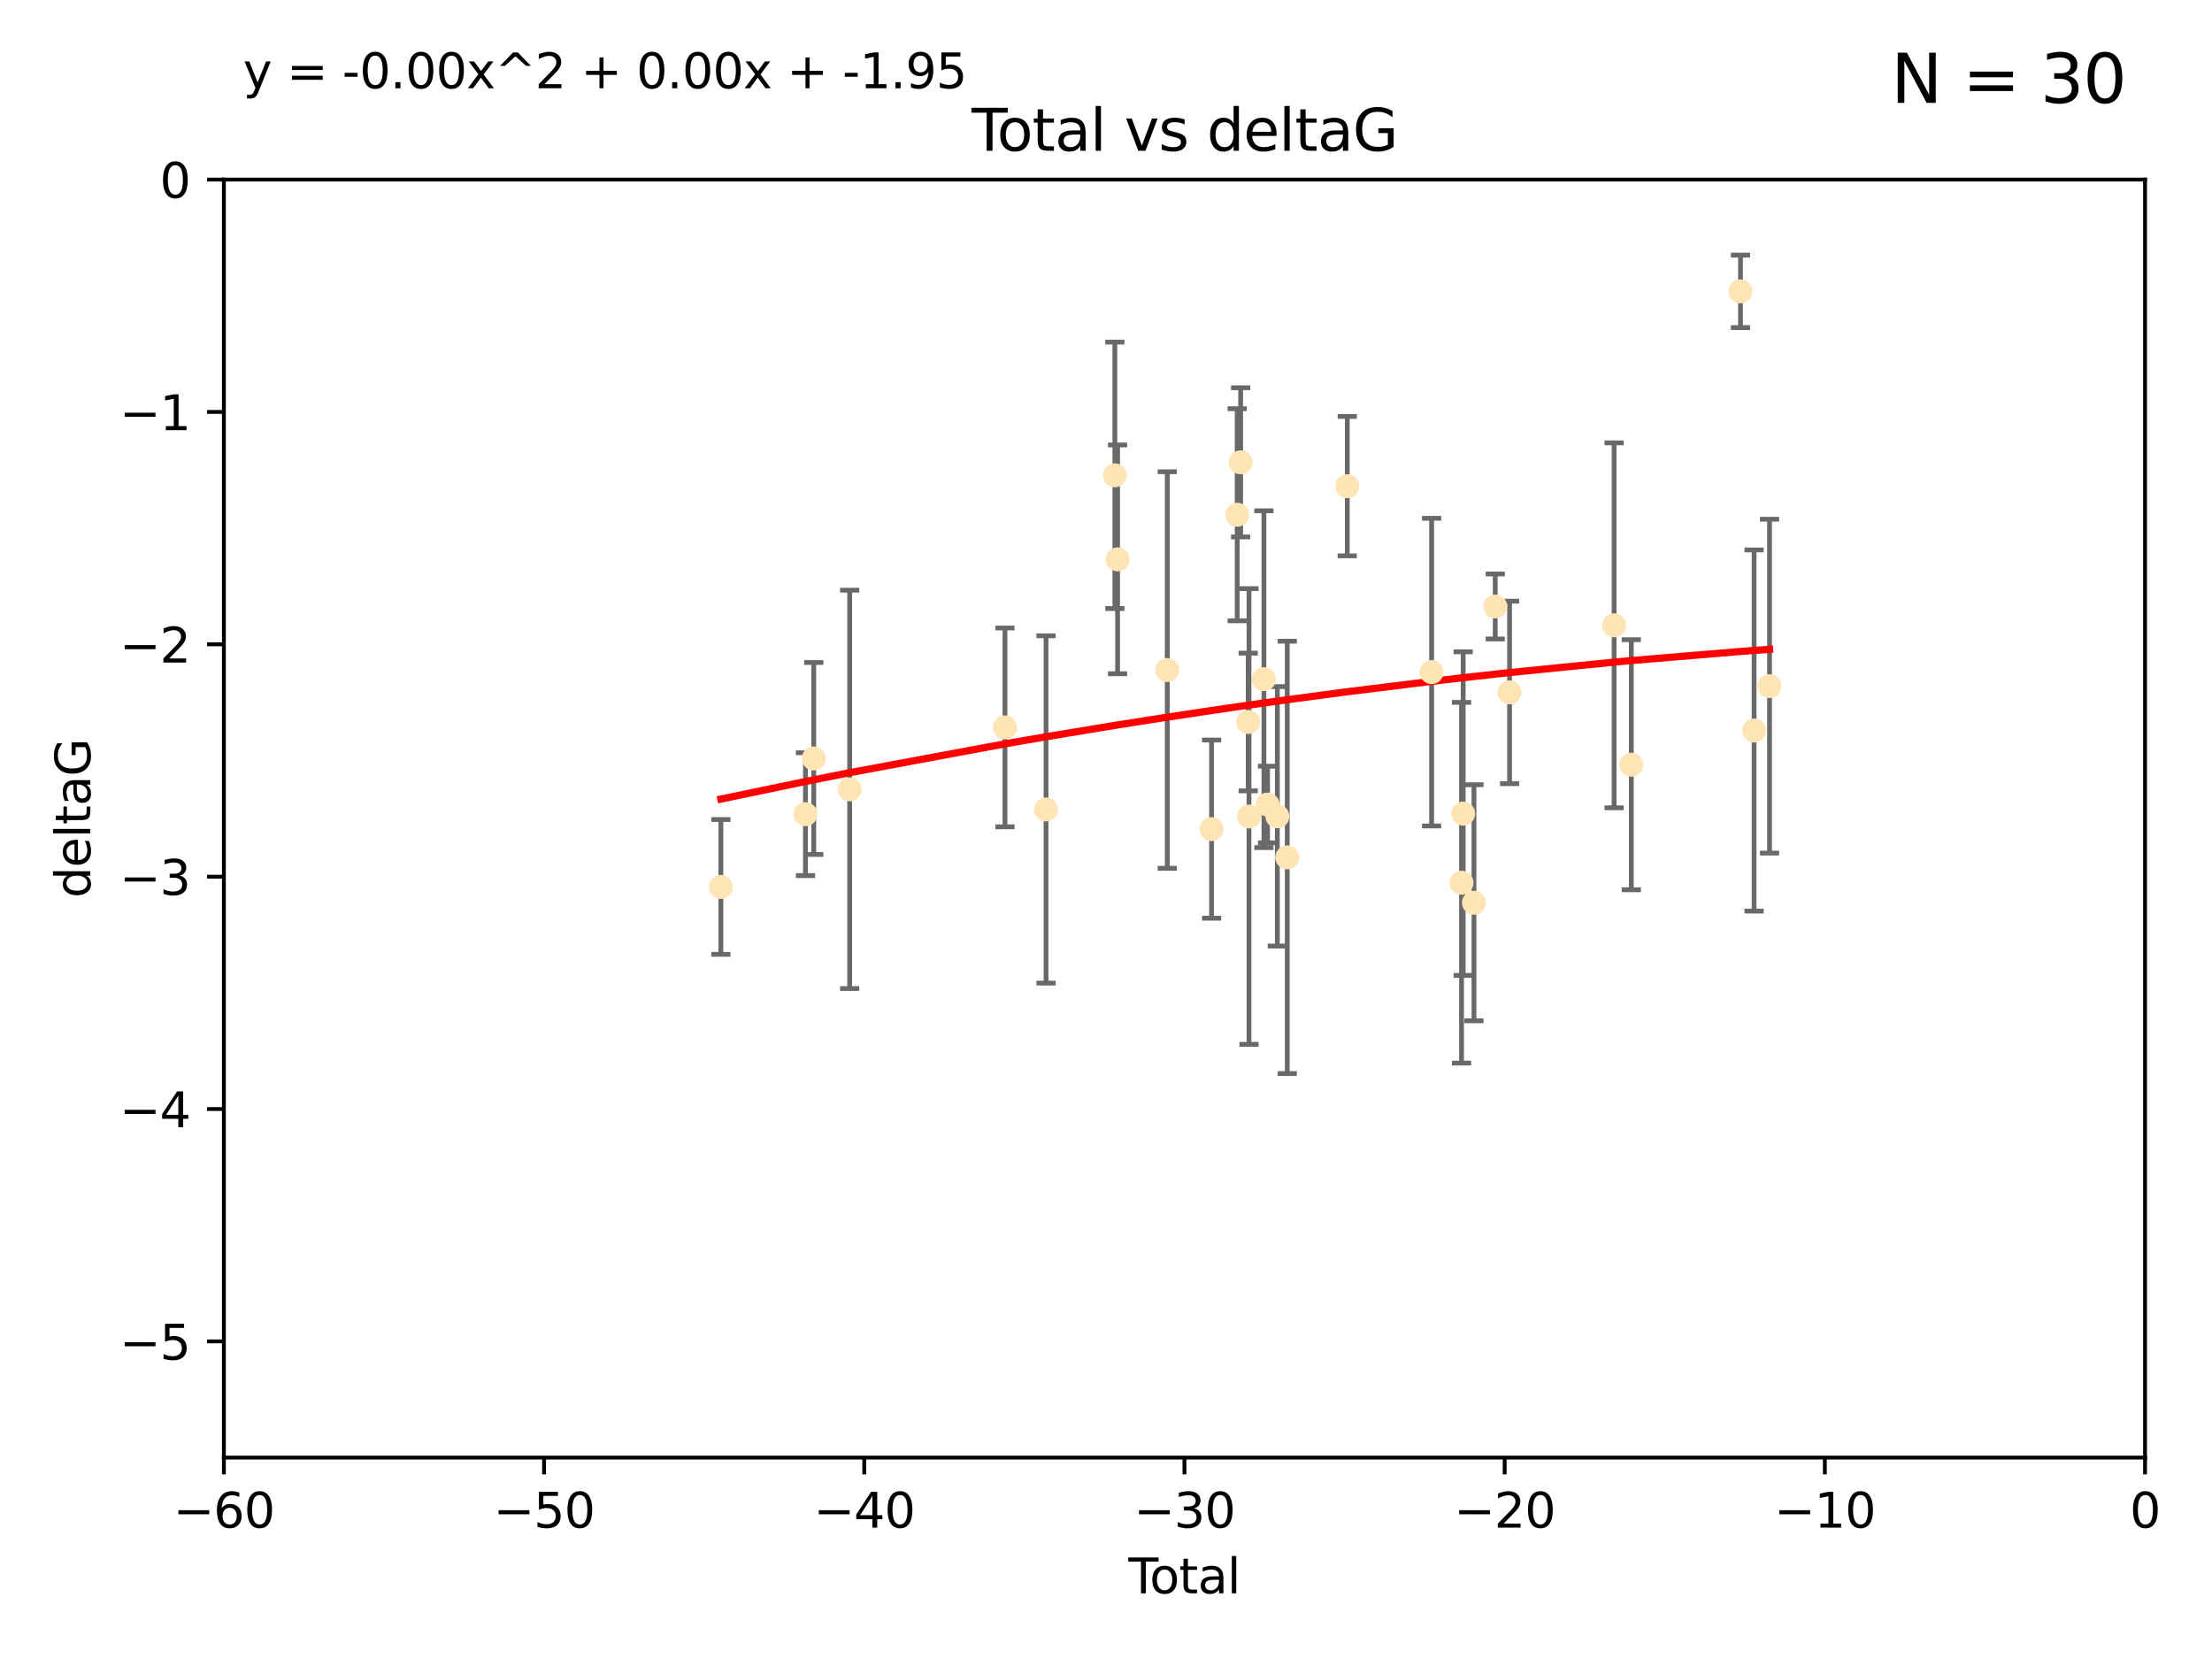 <?xml version="1.0" encoding="utf-8" standalone="no"?>
<!DOCTYPE svg PUBLIC "-//W3C//DTD SVG 1.1//EN"
  "http://www.w3.org/Graphics/SVG/1.1/DTD/svg11.dtd">
<svg xmlns:xlink="http://www.w3.org/1999/xlink" width="460.8pt" height="345.6pt" viewBox="0 0 460.8 345.6" xmlns="http://www.w3.org/2000/svg" version="1.1">
 <defs>
  <style type="text/css">*{stroke-linejoin: round; stroke-linecap: butt}</style>
 </defs>
 <g id="figure_1">
  <g id="patch_1">
   <path d="M 0 345.6 
L 460.8 345.6 
L 460.8 0 
L 0 0 
z
" style="fill: #ffffff"/>
  </g>
  <g id="axes_1">
   <g id="patch_2">
    <path d="M 46.64 303.64 
L 446.85 303.64 
L 446.85 37.411 
L 46.64 37.411 
z
" style="fill: #ffffff"/>
   </g>
   <g id="PathCollection_1">
    <defs>
     <path id="m0ca445692b" d="M 0 1.118 
C 0.297 1.118 0.581 1 0.791 0.791 
C 1 0.581 1.118 0.297 1.118 0 
C 1.118 -0.297 1 -0.581 0.791 -0.791 
C 0.581 -1 0.297 -1.118 0 -1.118 
C -0.297 -1.118 -0.581 -1 -0.791 -0.791 
C -1 -0.581 -1.118 -0.297 -1.118 0 
C -1.118 0.297 -1 0.581 -0.791 0.791 
C -0.581 1 -0.297 1.118 0 1.118 
z
" style="stroke: #ffe4b5"/>
    </defs>
    <g clip-path="url(#p13c5b0b65a)">
     <use xlink:href="#m0ca445692b" x="150.173" y="184.766" style="fill: #ffe4b5; stroke: #ffe4b5"/>
     <use xlink:href="#m0ca445692b" x="167.795" y="169.607" style="fill: #ffe4b5; stroke: #ffe4b5"/>
     <use xlink:href="#m0ca445692b" x="169.52" y="158.004" style="fill: #ffe4b5; stroke: #ffe4b5"/>
     <use xlink:href="#m0ca445692b" x="177" y="164.438" style="fill: #ffe4b5; stroke: #ffe4b5"/>
     <use xlink:href="#m0ca445692b" x="209.353" y="151.532" style="fill: #ffe4b5; stroke: #ffe4b5"/>
     <use xlink:href="#m0ca445692b" x="217.91" y="168.621" style="fill: #ffe4b5; stroke: #ffe4b5"/>
     <use xlink:href="#m0ca445692b" x="232.245" y="99.014" style="fill: #ffe4b5; stroke: #ffe4b5"/>
     <use xlink:href="#m0ca445692b" x="232.81" y="116.525" style="fill: #ffe4b5; stroke: #ffe4b5"/>
     <use xlink:href="#m0ca445692b" x="243.161" y="139.582" style="fill: #ffe4b5; stroke: #ffe4b5"/>
     <use xlink:href="#m0ca445692b" x="252.395" y="172.719" style="fill: #ffe4b5; stroke: #ffe4b5"/>
     <use xlink:href="#m0ca445692b" x="257.73" y="107.23" style="fill: #ffe4b5; stroke: #ffe4b5"/>
     <use xlink:href="#m0ca445692b" x="258.45" y="96.314" style="fill: #ffe4b5; stroke: #ffe4b5"/>
     <use xlink:href="#m0ca445692b" x="260.021" y="150.407" style="fill: #ffe4b5; stroke: #ffe4b5"/>
     <use xlink:href="#m0ca445692b" x="260.189" y="170.091" style="fill: #ffe4b5; stroke: #ffe4b5"/>
     <use xlink:href="#m0ca445692b" x="263.298" y="141.486" style="fill: #ffe4b5; stroke: #ffe4b5"/>
     <use xlink:href="#m0ca445692b" x="264.055" y="167.599" style="fill: #ffe4b5; stroke: #ffe4b5"/>
     <use xlink:href="#m0ca445692b" x="266.094" y="170.053" style="fill: #ffe4b5; stroke: #ffe4b5"/>
     <use xlink:href="#m0ca445692b" x="268.156" y="178.609" style="fill: #ffe4b5; stroke: #ffe4b5"/>
     <use xlink:href="#m0ca445692b" x="280.661" y="101.272" style="fill: #ffe4b5; stroke: #ffe4b5"/>
     <use xlink:href="#m0ca445692b" x="298.231" y="140.015" style="fill: #ffe4b5; stroke: #ffe4b5"/>
     <use xlink:href="#m0ca445692b" x="304.464" y="183.887" style="fill: #ffe4b5; stroke: #ffe4b5"/>
     <use xlink:href="#m0ca445692b" x="304.808" y="169.493" style="fill: #ffe4b5; stroke: #ffe4b5"/>
     <use xlink:href="#m0ca445692b" x="307.055" y="188.059" style="fill: #ffe4b5; stroke: #ffe4b5"/>
     <use xlink:href="#m0ca445692b" x="311.486" y="126.338" style="fill: #ffe4b5; stroke: #ffe4b5"/>
     <use xlink:href="#m0ca445692b" x="314.472" y="144.242" style="fill: #ffe4b5; stroke: #ffe4b5"/>
     <use xlink:href="#m0ca445692b" x="336.246" y="130.268" style="fill: #ffe4b5; stroke: #ffe4b5"/>
     <use xlink:href="#m0ca445692b" x="339.829" y="159.303" style="fill: #ffe4b5; stroke: #ffe4b5"/>
     <use xlink:href="#m0ca445692b" x="362.578" y="60.697" style="fill: #ffe4b5; stroke: #ffe4b5"/>
     <use xlink:href="#m0ca445692b" x="365.409" y="152.182" style="fill: #ffe4b5; stroke: #ffe4b5"/>
     <use xlink:href="#m0ca445692b" x="368.631" y="142.938" style="fill: #ffe4b5; stroke: #ffe4b5"/>
    </g>
   </g>
   <g id="matplotlib.axis_1">
    <g id="xtick_1">
     <g id="line2d_1">
      <defs>
       <path id="m4ded180402" d="M 0 0 
L 0 3.5 
" style="stroke: #000000; stroke-width: 0.8"/>
      </defs>
      <g>
       <use xlink:href="#m4ded180402" x="46.64" y="303.64" style="stroke: #000000; stroke-width: 0.8"/>
      </g>
     </g>
     <g id="text_1">
      <!-- −60 -->
      <g transform="translate(36.088 318.238)scale(0.1 -0.1)">
       <defs>
        <path id="DejaVuSans-2212" d="M 678 2272 
L 4684 2272 
L 4684 1741 
L 678 1741 
L 678 2272 
z
" transform="scale(0.016)"/>
        <path id="DejaVuSans-36" d="M 2113 2584 
Q 1688 2584 1439 2293 
Q 1191 2003 1191 1497 
Q 1191 994 1439 701 
Q 1688 409 2113 409 
Q 2538 409 2786 701 
Q 3034 994 3034 1497 
Q 3034 2003 2786 2293 
Q 2538 2584 2113 2584 
z
M 3366 4563 
L 3366 3988 
Q 3128 4100 2886 4159 
Q 2644 4219 2406 4219 
Q 1781 4219 1451 3797 
Q 1122 3375 1075 2522 
Q 1259 2794 1537 2939 
Q 1816 3084 2150 3084 
Q 2853 3084 3261 2657 
Q 3669 2231 3669 1497 
Q 3669 778 3244 343 
Q 2819 -91 2113 -91 
Q 1303 -91 875 529 
Q 447 1150 447 2328 
Q 447 3434 972 4092 
Q 1497 4750 2381 4750 
Q 2619 4750 2861 4703 
Q 3103 4656 3366 4563 
z
" transform="scale(0.016)"/>
        <path id="DejaVuSans-30" d="M 2034 4250 
Q 1547 4250 1301 3770 
Q 1056 3291 1056 2328 
Q 1056 1369 1301 889 
Q 1547 409 2034 409 
Q 2525 409 2770 889 
Q 3016 1369 3016 2328 
Q 3016 3291 2770 3770 
Q 2525 4250 2034 4250 
z
M 2034 4750 
Q 2819 4750 3233 4129 
Q 3647 3509 3647 2328 
Q 3647 1150 3233 529 
Q 2819 -91 2034 -91 
Q 1250 -91 836 529 
Q 422 1150 422 2328 
Q 422 3509 836 4129 
Q 1250 4750 2034 4750 
z
" transform="scale(0.016)"/>
       </defs>
       <use xlink:href="#DejaVuSans-2212"/>
       <use xlink:href="#DejaVuSans-36" x="83.789"/>
       <use xlink:href="#DejaVuSans-30" x="147.412"/>
      </g>
     </g>
    </g>
    <g id="xtick_2">
     <g id="line2d_2">
      <g>
       <use xlink:href="#m4ded180402" x="113.342" y="303.64" style="stroke: #000000; stroke-width: 0.8"/>
      </g>
     </g>
     <g id="text_2">
      <!-- −50 -->
      <g transform="translate(102.789 318.238)scale(0.1 -0.1)">
       <defs>
        <path id="DejaVuSans-35" d="M 691 4666 
L 3169 4666 
L 3169 4134 
L 1269 4134 
L 1269 2991 
Q 1406 3038 1543 3061 
Q 1681 3084 1819 3084 
Q 2600 3084 3056 2656 
Q 3513 2228 3513 1497 
Q 3513 744 3044 326 
Q 2575 -91 1722 -91 
Q 1428 -91 1123 -41 
Q 819 9 494 109 
L 494 744 
Q 775 591 1075 516 
Q 1375 441 1709 441 
Q 2250 441 2565 725 
Q 2881 1009 2881 1497 
Q 2881 1984 2565 2268 
Q 2250 2553 1709 2553 
Q 1456 2553 1204 2497 
Q 953 2441 691 2322 
L 691 4666 
z
" transform="scale(0.016)"/>
       </defs>
       <use xlink:href="#DejaVuSans-2212"/>
       <use xlink:href="#DejaVuSans-35" x="83.789"/>
       <use xlink:href="#DejaVuSans-30" x="147.412"/>
      </g>
     </g>
    </g>
    <g id="xtick_3">
     <g id="line2d_3">
      <g>
       <use xlink:href="#m4ded180402" x="180.043" y="303.64" style="stroke: #000000; stroke-width: 0.8"/>
      </g>
     </g>
     <g id="text_3">
      <!-- −40 -->
      <g transform="translate(169.491 318.238)scale(0.1 -0.1)">
       <defs>
        <path id="DejaVuSans-34" d="M 2419 4116 
L 825 1625 
L 2419 1625 
L 2419 4116 
z
M 2253 4666 
L 3047 4666 
L 3047 1625 
L 3713 1625 
L 3713 1100 
L 3047 1100 
L 3047 0 
L 2419 0 
L 2419 1100 
L 313 1100 
L 313 1709 
L 2253 4666 
z
" transform="scale(0.016)"/>
       </defs>
       <use xlink:href="#DejaVuSans-2212"/>
       <use xlink:href="#DejaVuSans-34" x="83.789"/>
       <use xlink:href="#DejaVuSans-30" x="147.412"/>
      </g>
     </g>
    </g>
    <g id="xtick_4">
     <g id="line2d_4">
      <g>
       <use xlink:href="#m4ded180402" x="246.745" y="303.64" style="stroke: #000000; stroke-width: 0.8"/>
      </g>
     </g>
     <g id="text_4">
      <!-- −30 -->
      <g transform="translate(236.193 318.238)scale(0.1 -0.1)">
       <defs>
        <path id="DejaVuSans-33" d="M 2597 2516 
Q 3050 2419 3304 2112 
Q 3559 1806 3559 1356 
Q 3559 666 3084 287 
Q 2609 -91 1734 -91 
Q 1441 -91 1130 -33 
Q 819 25 488 141 
L 488 750 
Q 750 597 1062 519 
Q 1375 441 1716 441 
Q 2309 441 2620 675 
Q 2931 909 2931 1356 
Q 2931 1769 2642 2001 
Q 2353 2234 1838 2234 
L 1294 2234 
L 1294 2753 
L 1863 2753 
Q 2328 2753 2575 2939 
Q 2822 3125 2822 3475 
Q 2822 3834 2567 4026 
Q 2313 4219 1838 4219 
Q 1578 4219 1281 4162 
Q 984 4106 628 3988 
L 628 4550 
Q 988 4650 1302 4700 
Q 1616 4750 1894 4750 
Q 2613 4750 3031 4423 
Q 3450 4097 3450 3541 
Q 3450 3153 3228 2886 
Q 3006 2619 2597 2516 
z
" transform="scale(0.016)"/>
       </defs>
       <use xlink:href="#DejaVuSans-2212"/>
       <use xlink:href="#DejaVuSans-33" x="83.789"/>
       <use xlink:href="#DejaVuSans-30" x="147.412"/>
      </g>
     </g>
    </g>
    <g id="xtick_5">
     <g id="line2d_5">
      <g>
       <use xlink:href="#m4ded180402" x="313.447" y="303.64" style="stroke: #000000; stroke-width: 0.8"/>
      </g>
     </g>
     <g id="text_5">
      <!-- −20 -->
      <g transform="translate(302.894 318.238)scale(0.1 -0.1)">
       <defs>
        <path id="DejaVuSans-32" d="M 1228 531 
L 3431 531 
L 3431 0 
L 469 0 
L 469 531 
Q 828 903 1448 1529 
Q 2069 2156 2228 2338 
Q 2531 2678 2651 2914 
Q 2772 3150 2772 3378 
Q 2772 3750 2511 3984 
Q 2250 4219 1831 4219 
Q 1534 4219 1204 4116 
Q 875 4013 500 3803 
L 500 4441 
Q 881 4594 1212 4672 
Q 1544 4750 1819 4750 
Q 2544 4750 2975 4387 
Q 3406 4025 3406 3419 
Q 3406 3131 3298 2873 
Q 3191 2616 2906 2266 
Q 2828 2175 2409 1742 
Q 1991 1309 1228 531 
z
" transform="scale(0.016)"/>
       </defs>
       <use xlink:href="#DejaVuSans-2212"/>
       <use xlink:href="#DejaVuSans-32" x="83.789"/>
       <use xlink:href="#DejaVuSans-30" x="147.412"/>
      </g>
     </g>
    </g>
    <g id="xtick_6">
     <g id="line2d_6">
      <g>
       <use xlink:href="#m4ded180402" x="380.148" y="303.64" style="stroke: #000000; stroke-width: 0.8"/>
      </g>
     </g>
     <g id="text_6">
      <!-- −10 -->
      <g transform="translate(369.596 318.238)scale(0.1 -0.1)">
       <defs>
        <path id="DejaVuSans-31" d="M 794 531 
L 1825 531 
L 1825 4091 
L 703 3866 
L 703 4441 
L 1819 4666 
L 2450 4666 
L 2450 531 
L 3481 531 
L 3481 0 
L 794 0 
L 794 531 
z
" transform="scale(0.016)"/>
       </defs>
       <use xlink:href="#DejaVuSans-2212"/>
       <use xlink:href="#DejaVuSans-31" x="83.789"/>
       <use xlink:href="#DejaVuSans-30" x="147.412"/>
      </g>
     </g>
    </g>
    <g id="xtick_7">
     <g id="line2d_7">
      <g>
       <use xlink:href="#m4ded180402" x="446.85" y="303.64" style="stroke: #000000; stroke-width: 0.8"/>
      </g>
     </g>
     <g id="text_7">
      <!-- 0 -->
      <g transform="translate(443.669 318.238)scale(0.1 -0.1)">
       <use xlink:href="#DejaVuSans-30"/>
      </g>
     </g>
    </g>
    <g id="text_8">
     <!-- Total -->
     <g transform="translate(235.068 331.917)scale(0.1 -0.1)">
      <defs>
       <path id="DejaVuSans-54" d="M -19 4666 
L 3928 4666 
L 3928 4134 
L 2272 4134 
L 2272 0 
L 1638 0 
L 1638 4134 
L -19 4134 
L -19 4666 
z
" transform="scale(0.016)"/>
       <path id="DejaVuSans-6f" d="M 1959 3097 
Q 1497 3097 1228 2736 
Q 959 2375 959 1747 
Q 959 1119 1226 758 
Q 1494 397 1959 397 
Q 2419 397 2687 759 
Q 2956 1122 2956 1747 
Q 2956 2369 2687 2733 
Q 2419 3097 1959 3097 
z
M 1959 3584 
Q 2709 3584 3137 3096 
Q 3566 2609 3566 1747 
Q 3566 888 3137 398 
Q 2709 -91 1959 -91 
Q 1206 -91 779 398 
Q 353 888 353 1747 
Q 353 2609 779 3096 
Q 1206 3584 1959 3584 
z
" transform="scale(0.016)"/>
       <path id="DejaVuSans-74" d="M 1172 4494 
L 1172 3500 
L 2356 3500 
L 2356 3053 
L 1172 3053 
L 1172 1153 
Q 1172 725 1289 603 
Q 1406 481 1766 481 
L 2356 481 
L 2356 0 
L 1766 0 
Q 1100 0 847 248 
Q 594 497 594 1153 
L 594 3053 
L 172 3053 
L 172 3500 
L 594 3500 
L 594 4494 
L 1172 4494 
z
" transform="scale(0.016)"/>
       <path id="DejaVuSans-61" d="M 2194 1759 
Q 1497 1759 1228 1600 
Q 959 1441 959 1056 
Q 959 750 1161 570 
Q 1363 391 1709 391 
Q 2188 391 2477 730 
Q 2766 1069 2766 1631 
L 2766 1759 
L 2194 1759 
z
M 3341 1997 
L 3341 0 
L 2766 0 
L 2766 531 
Q 2569 213 2275 61 
Q 1981 -91 1556 -91 
Q 1019 -91 701 211 
Q 384 513 384 1019 
Q 384 1609 779 1909 
Q 1175 2209 1959 2209 
L 2766 2209 
L 2766 2266 
Q 2766 2663 2505 2880 
Q 2244 3097 1772 3097 
Q 1472 3097 1187 3025 
Q 903 2953 641 2809 
L 641 3341 
Q 956 3463 1253 3523 
Q 1550 3584 1831 3584 
Q 2591 3584 2966 3190 
Q 3341 2797 3341 1997 
z
" transform="scale(0.016)"/>
       <path id="DejaVuSans-6c" d="M 603 4863 
L 1178 4863 
L 1178 0 
L 603 0 
L 603 4863 
z
" transform="scale(0.016)"/>
      </defs>
      <use xlink:href="#DejaVuSans-54"/>
      <use xlink:href="#DejaVuSans-6f" x="44.084"/>
      <use xlink:href="#DejaVuSans-74" x="105.266"/>
      <use xlink:href="#DejaVuSans-61" x="144.475"/>
      <use xlink:href="#DejaVuSans-6c" x="205.754"/>
     </g>
    </g>
   </g>
   <g id="matplotlib.axis_2">
    <g id="ytick_1">
     <g id="line2d_8">
      <defs>
       <path id="m527d5e0a92" d="M 0 0 
L -3.5 0 
" style="stroke: #000000; stroke-width: 0.8"/>
      </defs>
      <g>
       <use xlink:href="#m527d5e0a92" x="46.64" y="279.437" style="stroke: #000000; stroke-width: 0.8"/>
      </g>
     </g>
     <g id="text_9">
      <!-- −5 -->
      <g transform="translate(24.898 283.237)scale(0.1 -0.1)">
       <use xlink:href="#DejaVuSans-2212"/>
       <use xlink:href="#DejaVuSans-35" x="83.789"/>
      </g>
     </g>
    </g>
    <g id="ytick_2">
     <g id="line2d_9">
      <g>
       <use xlink:href="#m527d5e0a92" x="46.64" y="231.032" style="stroke: #000000; stroke-width: 0.8"/>
      </g>
     </g>
     <g id="text_10">
      <!-- −4 -->
      <g transform="translate(24.898 234.831)scale(0.1 -0.1)">
       <use xlink:href="#DejaVuSans-2212"/>
       <use xlink:href="#DejaVuSans-34" x="83.789"/>
      </g>
     </g>
    </g>
    <g id="ytick_3">
     <g id="line2d_10">
      <g>
       <use xlink:href="#m527d5e0a92" x="46.64" y="182.627" style="stroke: #000000; stroke-width: 0.8"/>
      </g>
     </g>
     <g id="text_11">
      <!-- −3 -->
      <g transform="translate(24.898 186.426)scale(0.1 -0.1)">
       <use xlink:href="#DejaVuSans-2212"/>
       <use xlink:href="#DejaVuSans-33" x="83.789"/>
      </g>
     </g>
    </g>
    <g id="ytick_4">
     <g id="line2d_11">
      <g>
       <use xlink:href="#m527d5e0a92" x="46.64" y="134.222" style="stroke: #000000; stroke-width: 0.8"/>
      </g>
     </g>
     <g id="text_12">
      <!-- −2 -->
      <g transform="translate(24.898 138.021)scale(0.1 -0.1)">
       <use xlink:href="#DejaVuSans-2212"/>
       <use xlink:href="#DejaVuSans-32" x="83.789"/>
      </g>
     </g>
    </g>
    <g id="ytick_5">
     <g id="line2d_12">
      <g>
       <use xlink:href="#m527d5e0a92" x="46.64" y="85.816" style="stroke: #000000; stroke-width: 0.8"/>
      </g>
     </g>
     <g id="text_13">
      <!-- −1 -->
      <g transform="translate(24.898 89.616)scale(0.1 -0.1)">
       <use xlink:href="#DejaVuSans-2212"/>
       <use xlink:href="#DejaVuSans-31" x="83.789"/>
      </g>
     </g>
    </g>
    <g id="ytick_6">
     <g id="line2d_13">
      <g>
       <use xlink:href="#m527d5e0a92" x="46.64" y="37.411" style="stroke: #000000; stroke-width: 0.8"/>
      </g>
     </g>
     <g id="text_14">
      <!-- 0 -->
      <g transform="translate(33.278 41.21)scale(0.1 -0.1)">
       <use xlink:href="#DejaVuSans-30"/>
      </g>
     </g>
    </g>
    <g id="text_15">
     <!-- deltaG -->
     <g transform="translate(18.818 187.064)rotate(-90)scale(0.1 -0.1)">
      <defs>
       <path id="DejaVuSans-64" d="M 2906 2969 
L 2906 4863 
L 3481 4863 
L 3481 0 
L 2906 0 
L 2906 525 
Q 2725 213 2448 61 
Q 2172 -91 1784 -91 
Q 1150 -91 751 415 
Q 353 922 353 1747 
Q 353 2572 751 3078 
Q 1150 3584 1784 3584 
Q 2172 3584 2448 3432 
Q 2725 3281 2906 2969 
z
M 947 1747 
Q 947 1113 1208 752 
Q 1469 391 1925 391 
Q 2381 391 2643 752 
Q 2906 1113 2906 1747 
Q 2906 2381 2643 2742 
Q 2381 3103 1925 3103 
Q 1469 3103 1208 2742 
Q 947 2381 947 1747 
z
" transform="scale(0.016)"/>
       <path id="DejaVuSans-65" d="M 3597 1894 
L 3597 1613 
L 953 1613 
Q 991 1019 1311 708 
Q 1631 397 2203 397 
Q 2534 397 2845 478 
Q 3156 559 3463 722 
L 3463 178 
Q 3153 47 2828 -22 
Q 2503 -91 2169 -91 
Q 1331 -91 842 396 
Q 353 884 353 1716 
Q 353 2575 817 3079 
Q 1281 3584 2069 3584 
Q 2775 3584 3186 3129 
Q 3597 2675 3597 1894 
z
M 3022 2063 
Q 3016 2534 2758 2815 
Q 2500 3097 2075 3097 
Q 1594 3097 1305 2825 
Q 1016 2553 972 2059 
L 3022 2063 
z
" transform="scale(0.016)"/>
       <path id="DejaVuSans-47" d="M 3809 666 
L 3809 1919 
L 2778 1919 
L 2778 2438 
L 4434 2438 
L 4434 434 
Q 4069 175 3628 42 
Q 3188 -91 2688 -91 
Q 1594 -91 976 548 
Q 359 1188 359 2328 
Q 359 3472 976 4111 
Q 1594 4750 2688 4750 
Q 3144 4750 3555 4637 
Q 3966 4525 4313 4306 
L 4313 3634 
Q 3963 3931 3569 4081 
Q 3175 4231 2741 4231 
Q 1884 4231 1454 3753 
Q 1025 3275 1025 2328 
Q 1025 1384 1454 906 
Q 1884 428 2741 428 
Q 3075 428 3337 486 
Q 3600 544 3809 666 
z
" transform="scale(0.016)"/>
      </defs>
      <use xlink:href="#DejaVuSans-64"/>
      <use xlink:href="#DejaVuSans-65" x="63.477"/>
      <use xlink:href="#DejaVuSans-6c" x="125"/>
      <use xlink:href="#DejaVuSans-74" x="152.783"/>
      <use xlink:href="#DejaVuSans-61" x="191.992"/>
      <use xlink:href="#DejaVuSans-47" x="253.271"/>
     </g>
    </g>
   </g>
   <g id="LineCollection_1">
    <path d="M 150.173 198.805 
L 150.173 170.727 
" clip-path="url(#p13c5b0b65a)" style="fill: none; stroke: #696969"/>
    <path d="M 167.795 182.403 
L 167.795 156.81 
" clip-path="url(#p13c5b0b65a)" style="fill: none; stroke: #696969"/>
    <path d="M 169.52 177.999 
L 169.52 138.009 
" clip-path="url(#p13c5b0b65a)" style="fill: none; stroke: #696969"/>
    <path d="M 177 205.929 
L 177 122.946 
" clip-path="url(#p13c5b0b65a)" style="fill: none; stroke: #696969"/>
    <path d="M 209.353 172.239 
L 209.353 130.826 
" clip-path="url(#p13c5b0b65a)" style="fill: none; stroke: #696969"/>
    <path d="M 217.91 204.796 
L 217.91 132.447 
" clip-path="url(#p13c5b0b65a)" style="fill: none; stroke: #696969"/>
    <path d="M 232.245 126.762 
L 232.245 71.267 
" clip-path="url(#p13c5b0b65a)" style="fill: none; stroke: #696969"/>
    <path d="M 232.81 140.352 
L 232.81 92.698 
" clip-path="url(#p13c5b0b65a)" style="fill: none; stroke: #696969"/>
    <path d="M 243.161 180.893 
L 243.161 98.27 
" clip-path="url(#p13c5b0b65a)" style="fill: none; stroke: #696969"/>
    <path d="M 252.395 191.277 
L 252.395 154.16 
" clip-path="url(#p13c5b0b65a)" style="fill: none; stroke: #696969"/>
    <path d="M 257.73 129.322 
L 257.73 85.138 
" clip-path="url(#p13c5b0b65a)" style="fill: none; stroke: #696969"/>
    <path d="M 258.45 111.851 
L 258.45 80.778 
" clip-path="url(#p13c5b0b65a)" style="fill: none; stroke: #696969"/>
    <path d="M 260.021 164.755 
L 260.021 136.059 
" clip-path="url(#p13c5b0b65a)" style="fill: none; stroke: #696969"/>
    <path d="M 260.189 217.56 
L 260.189 122.622 
" clip-path="url(#p13c5b0b65a)" style="fill: none; stroke: #696969"/>
    <path d="M 263.298 176.566 
L 263.298 106.406 
" clip-path="url(#p13c5b0b65a)" style="fill: none; stroke: #696969"/>
    <path d="M 264.055 175.582 
L 264.055 159.615 
" clip-path="url(#p13c5b0b65a)" style="fill: none; stroke: #696969"/>
    <path d="M 266.094 197.074 
L 266.094 143.032 
" clip-path="url(#p13c5b0b65a)" style="fill: none; stroke: #696969"/>
    <path d="M 268.156 223.643 
L 268.156 133.574 
" clip-path="url(#p13c5b0b65a)" style="fill: none; stroke: #696969"/>
    <path d="M 280.661 115.797 
L 280.661 86.747 
" clip-path="url(#p13c5b0b65a)" style="fill: none; stroke: #696969"/>
    <path d="M 298.231 172.063 
L 298.231 107.966 
" clip-path="url(#p13c5b0b65a)" style="fill: none; stroke: #696969"/>
    <path d="M 304.464 221.457 
L 304.464 146.317 
" clip-path="url(#p13c5b0b65a)" style="fill: none; stroke: #696969"/>
    <path d="M 304.808 203.195 
L 304.808 135.792 
" clip-path="url(#p13c5b0b65a)" style="fill: none; stroke: #696969"/>
    <path d="M 307.055 212.649 
L 307.055 163.47 
" clip-path="url(#p13c5b0b65a)" style="fill: none; stroke: #696969"/>
    <path d="M 311.486 133.109 
L 311.486 119.568 
" clip-path="url(#p13c5b0b65a)" style="fill: none; stroke: #696969"/>
    <path d="M 314.472 163.248 
L 314.472 125.236 
" clip-path="url(#p13c5b0b65a)" style="fill: none; stroke: #696969"/>
    <path d="M 336.246 168.279 
L 336.246 92.257 
" clip-path="url(#p13c5b0b65a)" style="fill: none; stroke: #696969"/>
    <path d="M 339.829 185.353 
L 339.829 133.253 
" clip-path="url(#p13c5b0b65a)" style="fill: none; stroke: #696969"/>
    <path d="M 362.578 68.247 
L 362.578 53.147 
" clip-path="url(#p13c5b0b65a)" style="fill: none; stroke: #696969"/>
    <path d="M 365.409 189.798 
L 365.409 114.566 
" clip-path="url(#p13c5b0b65a)" style="fill: none; stroke: #696969"/>
    <path d="M 368.631 177.716 
L 368.631 108.161 
" clip-path="url(#p13c5b0b65a)" style="fill: none; stroke: #696969"/>
   </g>
   <g id="line2d_14">
    <defs>
     <path id="md0201d933f" d="M 2 0 
L -2 -0 
" style="stroke: #696969"/>
    </defs>
    <g clip-path="url(#p13c5b0b65a)">
     <use xlink:href="#md0201d933f" x="150.173" y="198.805" style="fill: #696969; stroke: #696969"/>
     <use xlink:href="#md0201d933f" x="167.795" y="182.403" style="fill: #696969; stroke: #696969"/>
     <use xlink:href="#md0201d933f" x="169.52" y="177.999" style="fill: #696969; stroke: #696969"/>
     <use xlink:href="#md0201d933f" x="177" y="205.929" style="fill: #696969; stroke: #696969"/>
     <use xlink:href="#md0201d933f" x="209.353" y="172.239" style="fill: #696969; stroke: #696969"/>
     <use xlink:href="#md0201d933f" x="217.91" y="204.796" style="fill: #696969; stroke: #696969"/>
     <use xlink:href="#md0201d933f" x="232.245" y="126.762" style="fill: #696969; stroke: #696969"/>
     <use xlink:href="#md0201d933f" x="232.81" y="140.352" style="fill: #696969; stroke: #696969"/>
     <use xlink:href="#md0201d933f" x="243.161" y="180.893" style="fill: #696969; stroke: #696969"/>
     <use xlink:href="#md0201d933f" x="252.395" y="191.277" style="fill: #696969; stroke: #696969"/>
     <use xlink:href="#md0201d933f" x="257.73" y="129.322" style="fill: #696969; stroke: #696969"/>
     <use xlink:href="#md0201d933f" x="258.45" y="111.851" style="fill: #696969; stroke: #696969"/>
     <use xlink:href="#md0201d933f" x="260.021" y="164.755" style="fill: #696969; stroke: #696969"/>
     <use xlink:href="#md0201d933f" x="260.189" y="217.56" style="fill: #696969; stroke: #696969"/>
     <use xlink:href="#md0201d933f" x="263.298" y="176.566" style="fill: #696969; stroke: #696969"/>
     <use xlink:href="#md0201d933f" x="264.055" y="175.582" style="fill: #696969; stroke: #696969"/>
     <use xlink:href="#md0201d933f" x="266.094" y="197.074" style="fill: #696969; stroke: #696969"/>
     <use xlink:href="#md0201d933f" x="268.156" y="223.643" style="fill: #696969; stroke: #696969"/>
     <use xlink:href="#md0201d933f" x="280.661" y="115.797" style="fill: #696969; stroke: #696969"/>
     <use xlink:href="#md0201d933f" x="298.231" y="172.063" style="fill: #696969; stroke: #696969"/>
     <use xlink:href="#md0201d933f" x="304.464" y="221.457" style="fill: #696969; stroke: #696969"/>
     <use xlink:href="#md0201d933f" x="304.808" y="203.195" style="fill: #696969; stroke: #696969"/>
     <use xlink:href="#md0201d933f" x="307.055" y="212.649" style="fill: #696969; stroke: #696969"/>
     <use xlink:href="#md0201d933f" x="311.486" y="133.109" style="fill: #696969; stroke: #696969"/>
     <use xlink:href="#md0201d933f" x="314.472" y="163.248" style="fill: #696969; stroke: #696969"/>
     <use xlink:href="#md0201d933f" x="336.246" y="168.279" style="fill: #696969; stroke: #696969"/>
     <use xlink:href="#md0201d933f" x="339.829" y="185.353" style="fill: #696969; stroke: #696969"/>
     <use xlink:href="#md0201d933f" x="362.578" y="68.247" style="fill: #696969; stroke: #696969"/>
     <use xlink:href="#md0201d933f" x="365.409" y="189.798" style="fill: #696969; stroke: #696969"/>
     <use xlink:href="#md0201d933f" x="368.631" y="177.716" style="fill: #696969; stroke: #696969"/>
    </g>
   </g>
   <g id="line2d_15">
    <g clip-path="url(#p13c5b0b65a)">
     <use xlink:href="#md0201d933f" x="150.173" y="170.727" style="fill: #696969; stroke: #696969"/>
     <use xlink:href="#md0201d933f" x="167.795" y="156.81" style="fill: #696969; stroke: #696969"/>
     <use xlink:href="#md0201d933f" x="169.52" y="138.009" style="fill: #696969; stroke: #696969"/>
     <use xlink:href="#md0201d933f" x="177" y="122.946" style="fill: #696969; stroke: #696969"/>
     <use xlink:href="#md0201d933f" x="209.353" y="130.826" style="fill: #696969; stroke: #696969"/>
     <use xlink:href="#md0201d933f" x="217.91" y="132.447" style="fill: #696969; stroke: #696969"/>
     <use xlink:href="#md0201d933f" x="232.245" y="71.267" style="fill: #696969; stroke: #696969"/>
     <use xlink:href="#md0201d933f" x="232.81" y="92.698" style="fill: #696969; stroke: #696969"/>
     <use xlink:href="#md0201d933f" x="243.161" y="98.27" style="fill: #696969; stroke: #696969"/>
     <use xlink:href="#md0201d933f" x="252.395" y="154.16" style="fill: #696969; stroke: #696969"/>
     <use xlink:href="#md0201d933f" x="257.73" y="85.138" style="fill: #696969; stroke: #696969"/>
     <use xlink:href="#md0201d933f" x="258.45" y="80.778" style="fill: #696969; stroke: #696969"/>
     <use xlink:href="#md0201d933f" x="260.021" y="136.059" style="fill: #696969; stroke: #696969"/>
     <use xlink:href="#md0201d933f" x="260.189" y="122.622" style="fill: #696969; stroke: #696969"/>
     <use xlink:href="#md0201d933f" x="263.298" y="106.406" style="fill: #696969; stroke: #696969"/>
     <use xlink:href="#md0201d933f" x="264.055" y="159.615" style="fill: #696969; stroke: #696969"/>
     <use xlink:href="#md0201d933f" x="266.094" y="143.032" style="fill: #696969; stroke: #696969"/>
     <use xlink:href="#md0201d933f" x="268.156" y="133.574" style="fill: #696969; stroke: #696969"/>
     <use xlink:href="#md0201d933f" x="280.661" y="86.747" style="fill: #696969; stroke: #696969"/>
     <use xlink:href="#md0201d933f" x="298.231" y="107.966" style="fill: #696969; stroke: #696969"/>
     <use xlink:href="#md0201d933f" x="304.464" y="146.317" style="fill: #696969; stroke: #696969"/>
     <use xlink:href="#md0201d933f" x="304.808" y="135.792" style="fill: #696969; stroke: #696969"/>
     <use xlink:href="#md0201d933f" x="307.055" y="163.47" style="fill: #696969; stroke: #696969"/>
     <use xlink:href="#md0201d933f" x="311.486" y="119.568" style="fill: #696969; stroke: #696969"/>
     <use xlink:href="#md0201d933f" x="314.472" y="125.236" style="fill: #696969; stroke: #696969"/>
     <use xlink:href="#md0201d933f" x="336.246" y="92.257" style="fill: #696969; stroke: #696969"/>
     <use xlink:href="#md0201d933f" x="339.829" y="133.253" style="fill: #696969; stroke: #696969"/>
     <use xlink:href="#md0201d933f" x="362.578" y="53.147" style="fill: #696969; stroke: #696969"/>
     <use xlink:href="#md0201d933f" x="365.409" y="114.566" style="fill: #696969; stroke: #696969"/>
     <use xlink:href="#md0201d933f" x="368.631" y="108.161" style="fill: #696969; stroke: #696969"/>
    </g>
   </g>
   <g id="line2d_16">
    <path d="M 150.173 166.462 
L 167.795 162.797 
L 169.52 162.449 
L 177 160.963 
L 209.353 154.952 
L 217.91 153.476 
L 232.245 151.11 
L 232.81 151.019 
L 243.161 149.397 
L 252.395 148.009 
L 257.73 147.232 
L 258.45 147.128 
L 260.021 146.904 
L 260.189 146.88 
L 263.298 146.441 
L 264.055 146.335 
L 266.094 146.051 
L 268.156 145.767 
L 280.661 144.103 
L 298.231 141.936 
L 304.464 141.216 
L 304.808 141.177 
L 307.055 140.924 
L 311.486 140.435 
L 314.472 140.112 
L 336.246 137.934 
L 339.829 137.606 
L 362.578 135.712 
L 365.409 135.5 
L 368.631 135.265 
" clip-path="url(#p13c5b0b65a)" style="fill: none; stroke: #ff0000; stroke-width: 1.5; stroke-linecap: square"/>
   </g>
   <g id="line2d_17">
    <defs>
     <path id="m7b3468d7e9" d="M 0 2 
C 0.53 2 1.039 1.789 1.414 1.414 
C 1.789 1.039 2 0.53 2 0 
C 2 -0.53 1.789 -1.039 1.414 -1.414 
C 1.039 -1.789 0.53 -2 0 -2 
C -0.53 -2 -1.039 -1.789 -1.414 -1.414 
C -1.789 -1.039 -2 -0.53 -2 0 
C -2 0.53 -1.789 1.039 -1.414 1.414 
C -1.039 1.789 -0.53 2 0 2 
z
" style="stroke: #ffe4b5"/>
    </defs>
    <g clip-path="url(#p13c5b0b65a)">
     <use xlink:href="#m7b3468d7e9" x="150.173" y="184.766" style="fill: #ffe4b5; stroke: #ffe4b5"/>
     <use xlink:href="#m7b3468d7e9" x="167.795" y="169.607" style="fill: #ffe4b5; stroke: #ffe4b5"/>
     <use xlink:href="#m7b3468d7e9" x="169.52" y="158.004" style="fill: #ffe4b5; stroke: #ffe4b5"/>
     <use xlink:href="#m7b3468d7e9" x="177" y="164.438" style="fill: #ffe4b5; stroke: #ffe4b5"/>
     <use xlink:href="#m7b3468d7e9" x="209.353" y="151.532" style="fill: #ffe4b5; stroke: #ffe4b5"/>
     <use xlink:href="#m7b3468d7e9" x="217.91" y="168.621" style="fill: #ffe4b5; stroke: #ffe4b5"/>
     <use xlink:href="#m7b3468d7e9" x="232.245" y="99.014" style="fill: #ffe4b5; stroke: #ffe4b5"/>
     <use xlink:href="#m7b3468d7e9" x="232.81" y="116.525" style="fill: #ffe4b5; stroke: #ffe4b5"/>
     <use xlink:href="#m7b3468d7e9" x="243.161" y="139.582" style="fill: #ffe4b5; stroke: #ffe4b5"/>
     <use xlink:href="#m7b3468d7e9" x="252.395" y="172.719" style="fill: #ffe4b5; stroke: #ffe4b5"/>
     <use xlink:href="#m7b3468d7e9" x="257.73" y="107.23" style="fill: #ffe4b5; stroke: #ffe4b5"/>
     <use xlink:href="#m7b3468d7e9" x="258.45" y="96.314" style="fill: #ffe4b5; stroke: #ffe4b5"/>
     <use xlink:href="#m7b3468d7e9" x="260.021" y="150.407" style="fill: #ffe4b5; stroke: #ffe4b5"/>
     <use xlink:href="#m7b3468d7e9" x="260.189" y="170.091" style="fill: #ffe4b5; stroke: #ffe4b5"/>
     <use xlink:href="#m7b3468d7e9" x="263.298" y="141.486" style="fill: #ffe4b5; stroke: #ffe4b5"/>
     <use xlink:href="#m7b3468d7e9" x="264.055" y="167.599" style="fill: #ffe4b5; stroke: #ffe4b5"/>
     <use xlink:href="#m7b3468d7e9" x="266.094" y="170.053" style="fill: #ffe4b5; stroke: #ffe4b5"/>
     <use xlink:href="#m7b3468d7e9" x="268.156" y="178.609" style="fill: #ffe4b5; stroke: #ffe4b5"/>
     <use xlink:href="#m7b3468d7e9" x="280.661" y="101.272" style="fill: #ffe4b5; stroke: #ffe4b5"/>
     <use xlink:href="#m7b3468d7e9" x="298.231" y="140.015" style="fill: #ffe4b5; stroke: #ffe4b5"/>
     <use xlink:href="#m7b3468d7e9" x="304.464" y="183.887" style="fill: #ffe4b5; stroke: #ffe4b5"/>
     <use xlink:href="#m7b3468d7e9" x="304.808" y="169.493" style="fill: #ffe4b5; stroke: #ffe4b5"/>
     <use xlink:href="#m7b3468d7e9" x="307.055" y="188.059" style="fill: #ffe4b5; stroke: #ffe4b5"/>
     <use xlink:href="#m7b3468d7e9" x="311.486" y="126.338" style="fill: #ffe4b5; stroke: #ffe4b5"/>
     <use xlink:href="#m7b3468d7e9" x="314.472" y="144.242" style="fill: #ffe4b5; stroke: #ffe4b5"/>
     <use xlink:href="#m7b3468d7e9" x="336.246" y="130.268" style="fill: #ffe4b5; stroke: #ffe4b5"/>
     <use xlink:href="#m7b3468d7e9" x="339.829" y="159.303" style="fill: #ffe4b5; stroke: #ffe4b5"/>
     <use xlink:href="#m7b3468d7e9" x="362.578" y="60.697" style="fill: #ffe4b5; stroke: #ffe4b5"/>
     <use xlink:href="#m7b3468d7e9" x="365.409" y="152.182" style="fill: #ffe4b5; stroke: #ffe4b5"/>
     <use xlink:href="#m7b3468d7e9" x="368.631" y="142.938" style="fill: #ffe4b5; stroke: #ffe4b5"/>
    </g>
   </g>
   <g id="patch_3">
    <path d="M 46.64 303.64 
L 46.64 37.411 
" style="fill: none; stroke: #000000; stroke-width: 0.8; stroke-linejoin: miter; stroke-linecap: square"/>
   </g>
   <g id="patch_4">
    <path d="M 446.85 303.64 
L 446.85 37.411 
" style="fill: none; stroke: #000000; stroke-width: 0.8; stroke-linejoin: miter; stroke-linecap: square"/>
   </g>
   <g id="patch_5">
    <path d="M 46.64 303.64 
L 446.85 303.64 
" style="fill: none; stroke: #000000; stroke-width: 0.8; stroke-linejoin: miter; stroke-linecap: square"/>
   </g>
   <g id="patch_6">
    <path d="M 46.64 37.411 
L 446.85 37.411 
" style="fill: none; stroke: #000000; stroke-width: 0.8; stroke-linejoin: miter; stroke-linecap: square"/>
   </g>
   <g id="text_16">
    <!-- N = 30 -->
    <g transform="translate(393.929 21.426)scale(0.14 -0.14)">
     <defs>
      <path id="DejaVuSans-4e" d="M 628 4666 
L 1478 4666 
L 3547 763 
L 3547 4666 
L 4159 4666 
L 4159 0 
L 3309 0 
L 1241 3903 
L 1241 0 
L 628 0 
L 628 4666 
z
" transform="scale(0.016)"/>
      <path id="DejaVuSans-20" transform="scale(0.016)"/>
      <path id="DejaVuSans-3d" d="M 678 2906 
L 4684 2906 
L 4684 2381 
L 678 2381 
L 678 2906 
z
M 678 1631 
L 4684 1631 
L 4684 1100 
L 678 1100 
L 678 1631 
z
" transform="scale(0.016)"/>
     </defs>
     <use xlink:href="#DejaVuSans-4e"/>
     <use xlink:href="#DejaVuSans-20" x="74.805"/>
     <use xlink:href="#DejaVuSans-3d" x="106.592"/>
     <use xlink:href="#DejaVuSans-20" x="190.381"/>
     <use xlink:href="#DejaVuSans-33" x="222.168"/>
     <use xlink:href="#DejaVuSans-30" x="285.791"/>
    </g>
   </g>
   <g id="text_17">
    <!-- y = -0.00x^2 + 0.00x + -1.95 -->
    <g transform="translate(50.642 18.387)scale(0.1 -0.1)">
     <defs>
      <path id="DejaVuSans-79" d="M 2059 -325 
Q 1816 -950 1584 -1140 
Q 1353 -1331 966 -1331 
L 506 -1331 
L 506 -850 
L 844 -850 
Q 1081 -850 1212 -737 
Q 1344 -625 1503 -206 
L 1606 56 
L 191 3500 
L 800 3500 
L 1894 763 
L 2988 3500 
L 3597 3500 
L 2059 -325 
z
" transform="scale(0.016)"/>
      <path id="DejaVuSans-2d" d="M 313 2009 
L 1997 2009 
L 1997 1497 
L 313 1497 
L 313 2009 
z
" transform="scale(0.016)"/>
      <path id="DejaVuSans-2e" d="M 684 794 
L 1344 794 
L 1344 0 
L 684 0 
L 684 794 
z
" transform="scale(0.016)"/>
      <path id="DejaVuSans-78" d="M 3513 3500 
L 2247 1797 
L 3578 0 
L 2900 0 
L 1881 1375 
L 863 0 
L 184 0 
L 1544 1831 
L 300 3500 
L 978 3500 
L 1906 2253 
L 2834 3500 
L 3513 3500 
z
" transform="scale(0.016)"/>
      <path id="DejaVuSans-5e" d="M 2988 4666 
L 4684 2925 
L 4056 2925 
L 2681 4159 
L 1306 2925 
L 678 2925 
L 2375 4666 
L 2988 4666 
z
" transform="scale(0.016)"/>
      <path id="DejaVuSans-2b" d="M 2944 4013 
L 2944 2272 
L 4684 2272 
L 4684 1741 
L 2944 1741 
L 2944 0 
L 2419 0 
L 2419 1741 
L 678 1741 
L 678 2272 
L 2419 2272 
L 2419 4013 
L 2944 4013 
z
" transform="scale(0.016)"/>
      <path id="DejaVuSans-39" d="M 703 97 
L 703 672 
Q 941 559 1184 500 
Q 1428 441 1663 441 
Q 2288 441 2617 861 
Q 2947 1281 2994 2138 
Q 2813 1869 2534 1725 
Q 2256 1581 1919 1581 
Q 1219 1581 811 2004 
Q 403 2428 403 3163 
Q 403 3881 828 4315 
Q 1253 4750 1959 4750 
Q 2769 4750 3195 4129 
Q 3622 3509 3622 2328 
Q 3622 1225 3098 567 
Q 2575 -91 1691 -91 
Q 1453 -91 1209 -44 
Q 966 3 703 97 
z
M 1959 2075 
Q 2384 2075 2632 2365 
Q 2881 2656 2881 3163 
Q 2881 3666 2632 3958 
Q 2384 4250 1959 4250 
Q 1534 4250 1286 3958 
Q 1038 3666 1038 3163 
Q 1038 2656 1286 2365 
Q 1534 2075 1959 2075 
z
" transform="scale(0.016)"/>
     </defs>
     <use xlink:href="#DejaVuSans-79"/>
     <use xlink:href="#DejaVuSans-20" x="59.18"/>
     <use xlink:href="#DejaVuSans-3d" x="90.967"/>
     <use xlink:href="#DejaVuSans-20" x="174.756"/>
     <use xlink:href="#DejaVuSans-2d" x="206.543"/>
     <use xlink:href="#DejaVuSans-30" x="242.627"/>
     <use xlink:href="#DejaVuSans-2e" x="306.25"/>
     <use xlink:href="#DejaVuSans-30" x="338.037"/>
     <use xlink:href="#DejaVuSans-30" x="401.66"/>
     <use xlink:href="#DejaVuSans-78" x="465.283"/>
     <use xlink:href="#DejaVuSans-5e" x="524.463"/>
     <use xlink:href="#DejaVuSans-32" x="608.252"/>
     <use xlink:href="#DejaVuSans-20" x="671.875"/>
     <use xlink:href="#DejaVuSans-2b" x="703.662"/>
     <use xlink:href="#DejaVuSans-20" x="787.451"/>
     <use xlink:href="#DejaVuSans-30" x="819.238"/>
     <use xlink:href="#DejaVuSans-2e" x="882.861"/>
     <use xlink:href="#DejaVuSans-30" x="914.648"/>
     <use xlink:href="#DejaVuSans-30" x="978.271"/>
     <use xlink:href="#DejaVuSans-78" x="1041.895"/>
     <use xlink:href="#DejaVuSans-20" x="1101.074"/>
     <use xlink:href="#DejaVuSans-2b" x="1132.861"/>
     <use xlink:href="#DejaVuSans-20" x="1216.65"/>
     <use xlink:href="#DejaVuSans-2d" x="1248.438"/>
     <use xlink:href="#DejaVuSans-31" x="1284.521"/>
     <use xlink:href="#DejaVuSans-2e" x="1348.145"/>
     <use xlink:href="#DejaVuSans-39" x="1379.932"/>
     <use xlink:href="#DejaVuSans-35" x="1443.555"/>
    </g>
   </g>
   <g id="text_18">
    <!-- Total vs deltaG -->
    <g transform="translate(202.397 31.411)scale(0.12 -0.12)">
     <defs>
      <path id="DejaVuSans-76" d="M 191 3500 
L 800 3500 
L 1894 563 
L 2988 3500 
L 3597 3500 
L 2284 0 
L 1503 0 
L 191 3500 
z
" transform="scale(0.016)"/>
      <path id="DejaVuSans-73" d="M 2834 3397 
L 2834 2853 
Q 2591 2978 2328 3040 
Q 2066 3103 1784 3103 
Q 1356 3103 1142 2972 
Q 928 2841 928 2578 
Q 928 2378 1081 2264 
Q 1234 2150 1697 2047 
L 1894 2003 
Q 2506 1872 2764 1633 
Q 3022 1394 3022 966 
Q 3022 478 2636 193 
Q 2250 -91 1575 -91 
Q 1294 -91 989 -36 
Q 684 19 347 128 
L 347 722 
Q 666 556 975 473 
Q 1284 391 1588 391 
Q 1994 391 2212 530 
Q 2431 669 2431 922 
Q 2431 1156 2273 1281 
Q 2116 1406 1581 1522 
L 1381 1569 
Q 847 1681 609 1914 
Q 372 2147 372 2553 
Q 372 3047 722 3315 
Q 1072 3584 1716 3584 
Q 2034 3584 2315 3537 
Q 2597 3491 2834 3397 
z
" transform="scale(0.016)"/>
     </defs>
     <use xlink:href="#DejaVuSans-54"/>
     <use xlink:href="#DejaVuSans-6f" x="44.084"/>
     <use xlink:href="#DejaVuSans-74" x="105.266"/>
     <use xlink:href="#DejaVuSans-61" x="144.475"/>
     <use xlink:href="#DejaVuSans-6c" x="205.754"/>
     <use xlink:href="#DejaVuSans-20" x="233.537"/>
     <use xlink:href="#DejaVuSans-76" x="265.324"/>
     <use xlink:href="#DejaVuSans-73" x="324.504"/>
     <use xlink:href="#DejaVuSans-20" x="376.604"/>
     <use xlink:href="#DejaVuSans-64" x="408.391"/>
     <use xlink:href="#DejaVuSans-65" x="471.867"/>
     <use xlink:href="#DejaVuSans-6c" x="533.391"/>
     <use xlink:href="#DejaVuSans-74" x="561.174"/>
     <use xlink:href="#DejaVuSans-61" x="600.383"/>
     <use xlink:href="#DejaVuSans-47" x="661.662"/>
    </g>
   </g>
  </g>
 </g>
 <defs>
  <clipPath id="p13c5b0b65a">
   <rect x="46.64" y="37.411" width="400.21" height="266.229"/>
  </clipPath>
 </defs>
</svg>
